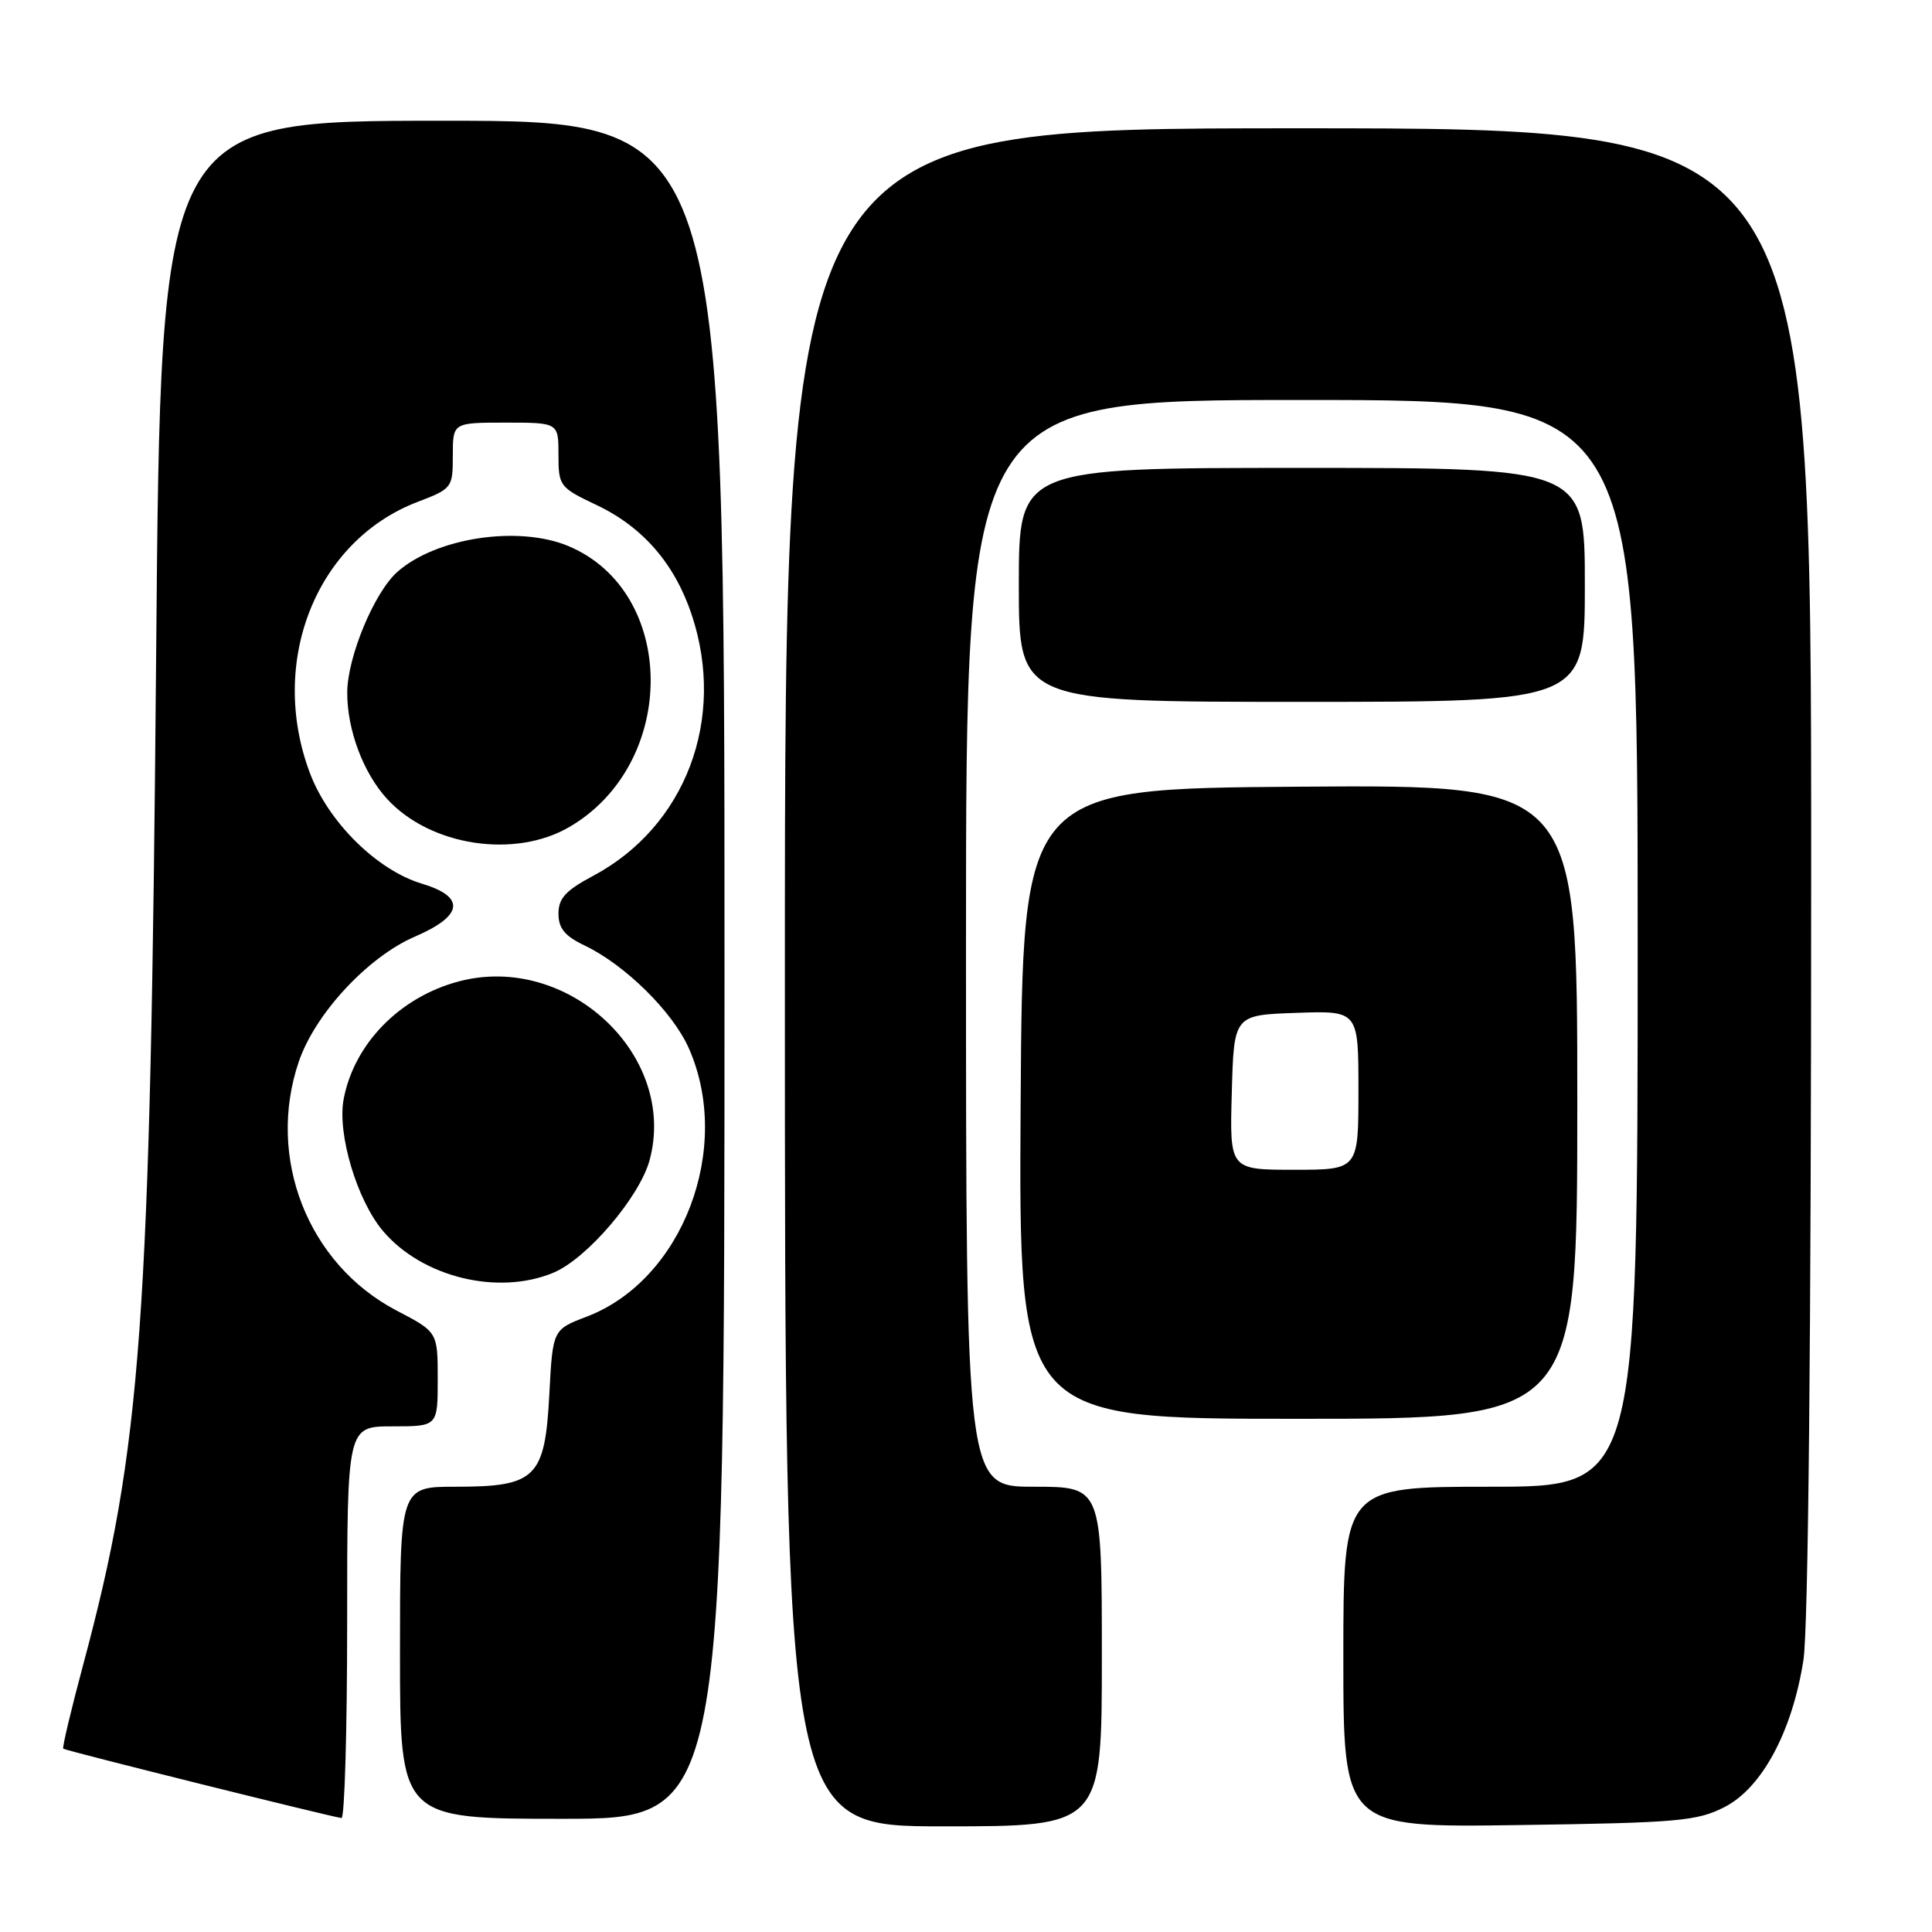 <?xml version="1.0" encoding="UTF-8" standalone="no"?>
<!DOCTYPE svg PUBLIC "-//W3C//DTD SVG 1.1//EN" "http://www.w3.org/Graphics/SVG/1.1/DTD/svg11.dtd" >
<svg xmlns="http://www.w3.org/2000/svg" xmlns:xlink="http://www.w3.org/1999/xlink" version="1.1" viewBox="0 0 256 256">
 <g >
 <path fill="currentColor"
d=" M 146.00 219.50 C 146.00 197.00 146.00 197.00 137.00 197.00 C 128.00 197.00 128.00 197.00 128.00 125.00 C 128.00 53.00 128.00 53.00 172.50 53.00 C 217.00 53.00 217.00 53.00 217.00 125.00 C 217.00 197.00 217.00 197.00 197.50 197.00 C 178.00 197.00 178.00 197.00 178.00 219.58 C 178.00 242.16 178.00 242.16 201.25 241.83 C 222.32 241.53 224.87 241.31 228.50 239.45 C 233.46 236.92 237.47 229.46 238.96 220.00 C 239.61 215.89 239.99 177.41 239.99 115.25 C 240.00 17.00 240.00 17.00 172.00 17.00 C 104.00 17.00 104.00 17.00 104.00 129.50 C 104.00 242.00 104.00 242.00 125.00 242.00 C 146.00 242.00 146.00 242.00 146.00 219.50 Z  M 46.00 215.00 C 46.00 189.00 46.00 189.00 52.00 189.00 C 58.00 189.00 58.00 189.00 58.00 182.75 C 58.00 176.50 58.00 176.50 52.54 173.65 C 40.80 167.51 35.26 153.41 39.59 140.68 C 41.76 134.31 48.75 126.79 54.97 124.11 C 61.40 121.34 61.73 118.84 55.90 117.09 C 49.94 115.30 43.48 108.91 41.04 102.37 C 35.53 87.65 41.91 71.64 55.32 66.51 C 59.90 64.76 60.00 64.64 60.00 60.36 C 60.00 56.00 60.00 56.00 67.00 56.00 C 74.00 56.00 74.00 56.00 74.00 60.26 C 74.00 64.40 74.15 64.60 79.07 66.93 C 85.19 69.84 89.41 74.71 91.66 81.47 C 96.25 95.28 90.84 109.56 78.53 116.09 C 74.96 117.99 74.00 119.04 74.00 121.06 C 74.00 123.01 74.84 124.03 77.46 125.28 C 82.80 127.83 89.12 134.05 91.26 138.87 C 97.13 152.09 90.48 169.60 77.75 174.46 C 73.24 176.18 73.24 176.18 72.79 184.74 C 72.21 195.83 71.02 197.00 60.39 197.00 C 53.00 197.00 53.00 197.00 53.00 219.00 C 53.00 241.00 53.00 241.00 74.50 241.00 C 96.00 241.00 96.00 241.00 96.00 128.50 C 96.00 16.00 96.00 16.00 58.64 16.00 C 21.29 16.00 21.29 16.00 20.69 86.75 C 19.93 175.57 18.77 191.72 11.02 220.59 C 9.42 226.56 8.23 231.56 8.38 231.71 C 8.63 231.96 43.62 240.68 45.25 240.90 C 45.66 240.95 46.00 229.30 46.00 215.00 Z  M 209.00 145.99 C 209.00 103.98 209.00 103.98 172.25 104.24 C 135.50 104.50 135.50 104.50 135.24 146.25 C 134.98 188.00 134.98 188.00 171.99 188.00 C 209.00 188.00 209.00 188.00 209.00 145.99 Z  M 73.33 168.64 C 77.78 166.78 84.76 158.60 86.08 153.71 C 89.81 139.84 75.23 126.20 60.76 130.05 C 52.95 132.13 46.91 138.32 45.53 145.67 C 44.68 150.23 47.29 159.00 50.72 163.08 C 55.90 169.23 65.97 171.71 73.33 168.64 Z  M 75.48 109.56 C 89.88 101.13 89.77 78.40 75.30 72.35 C 68.68 69.59 57.76 71.24 52.64 75.79 C 49.58 78.51 46.02 87.09 46.01 91.78 C 46.00 96.73 48.14 102.43 51.30 105.87 C 57.03 112.11 68.22 113.82 75.48 109.56 Z  M 210.00 77.50 C 210.00 62.00 210.00 62.00 172.50 62.00 C 135.00 62.00 135.00 62.00 135.00 77.50 C 135.00 93.00 135.00 93.00 172.50 93.00 C 210.00 93.00 210.00 93.00 210.00 77.50 Z  M 163.22 144.75 C 163.50 134.50 163.50 134.50 171.75 134.21 C 180.00 133.92 180.00 133.92 180.00 144.46 C 180.00 155.00 180.00 155.00 171.47 155.00 C 162.93 155.00 162.93 155.00 163.22 144.75 Z "/>
</g>
</svg>